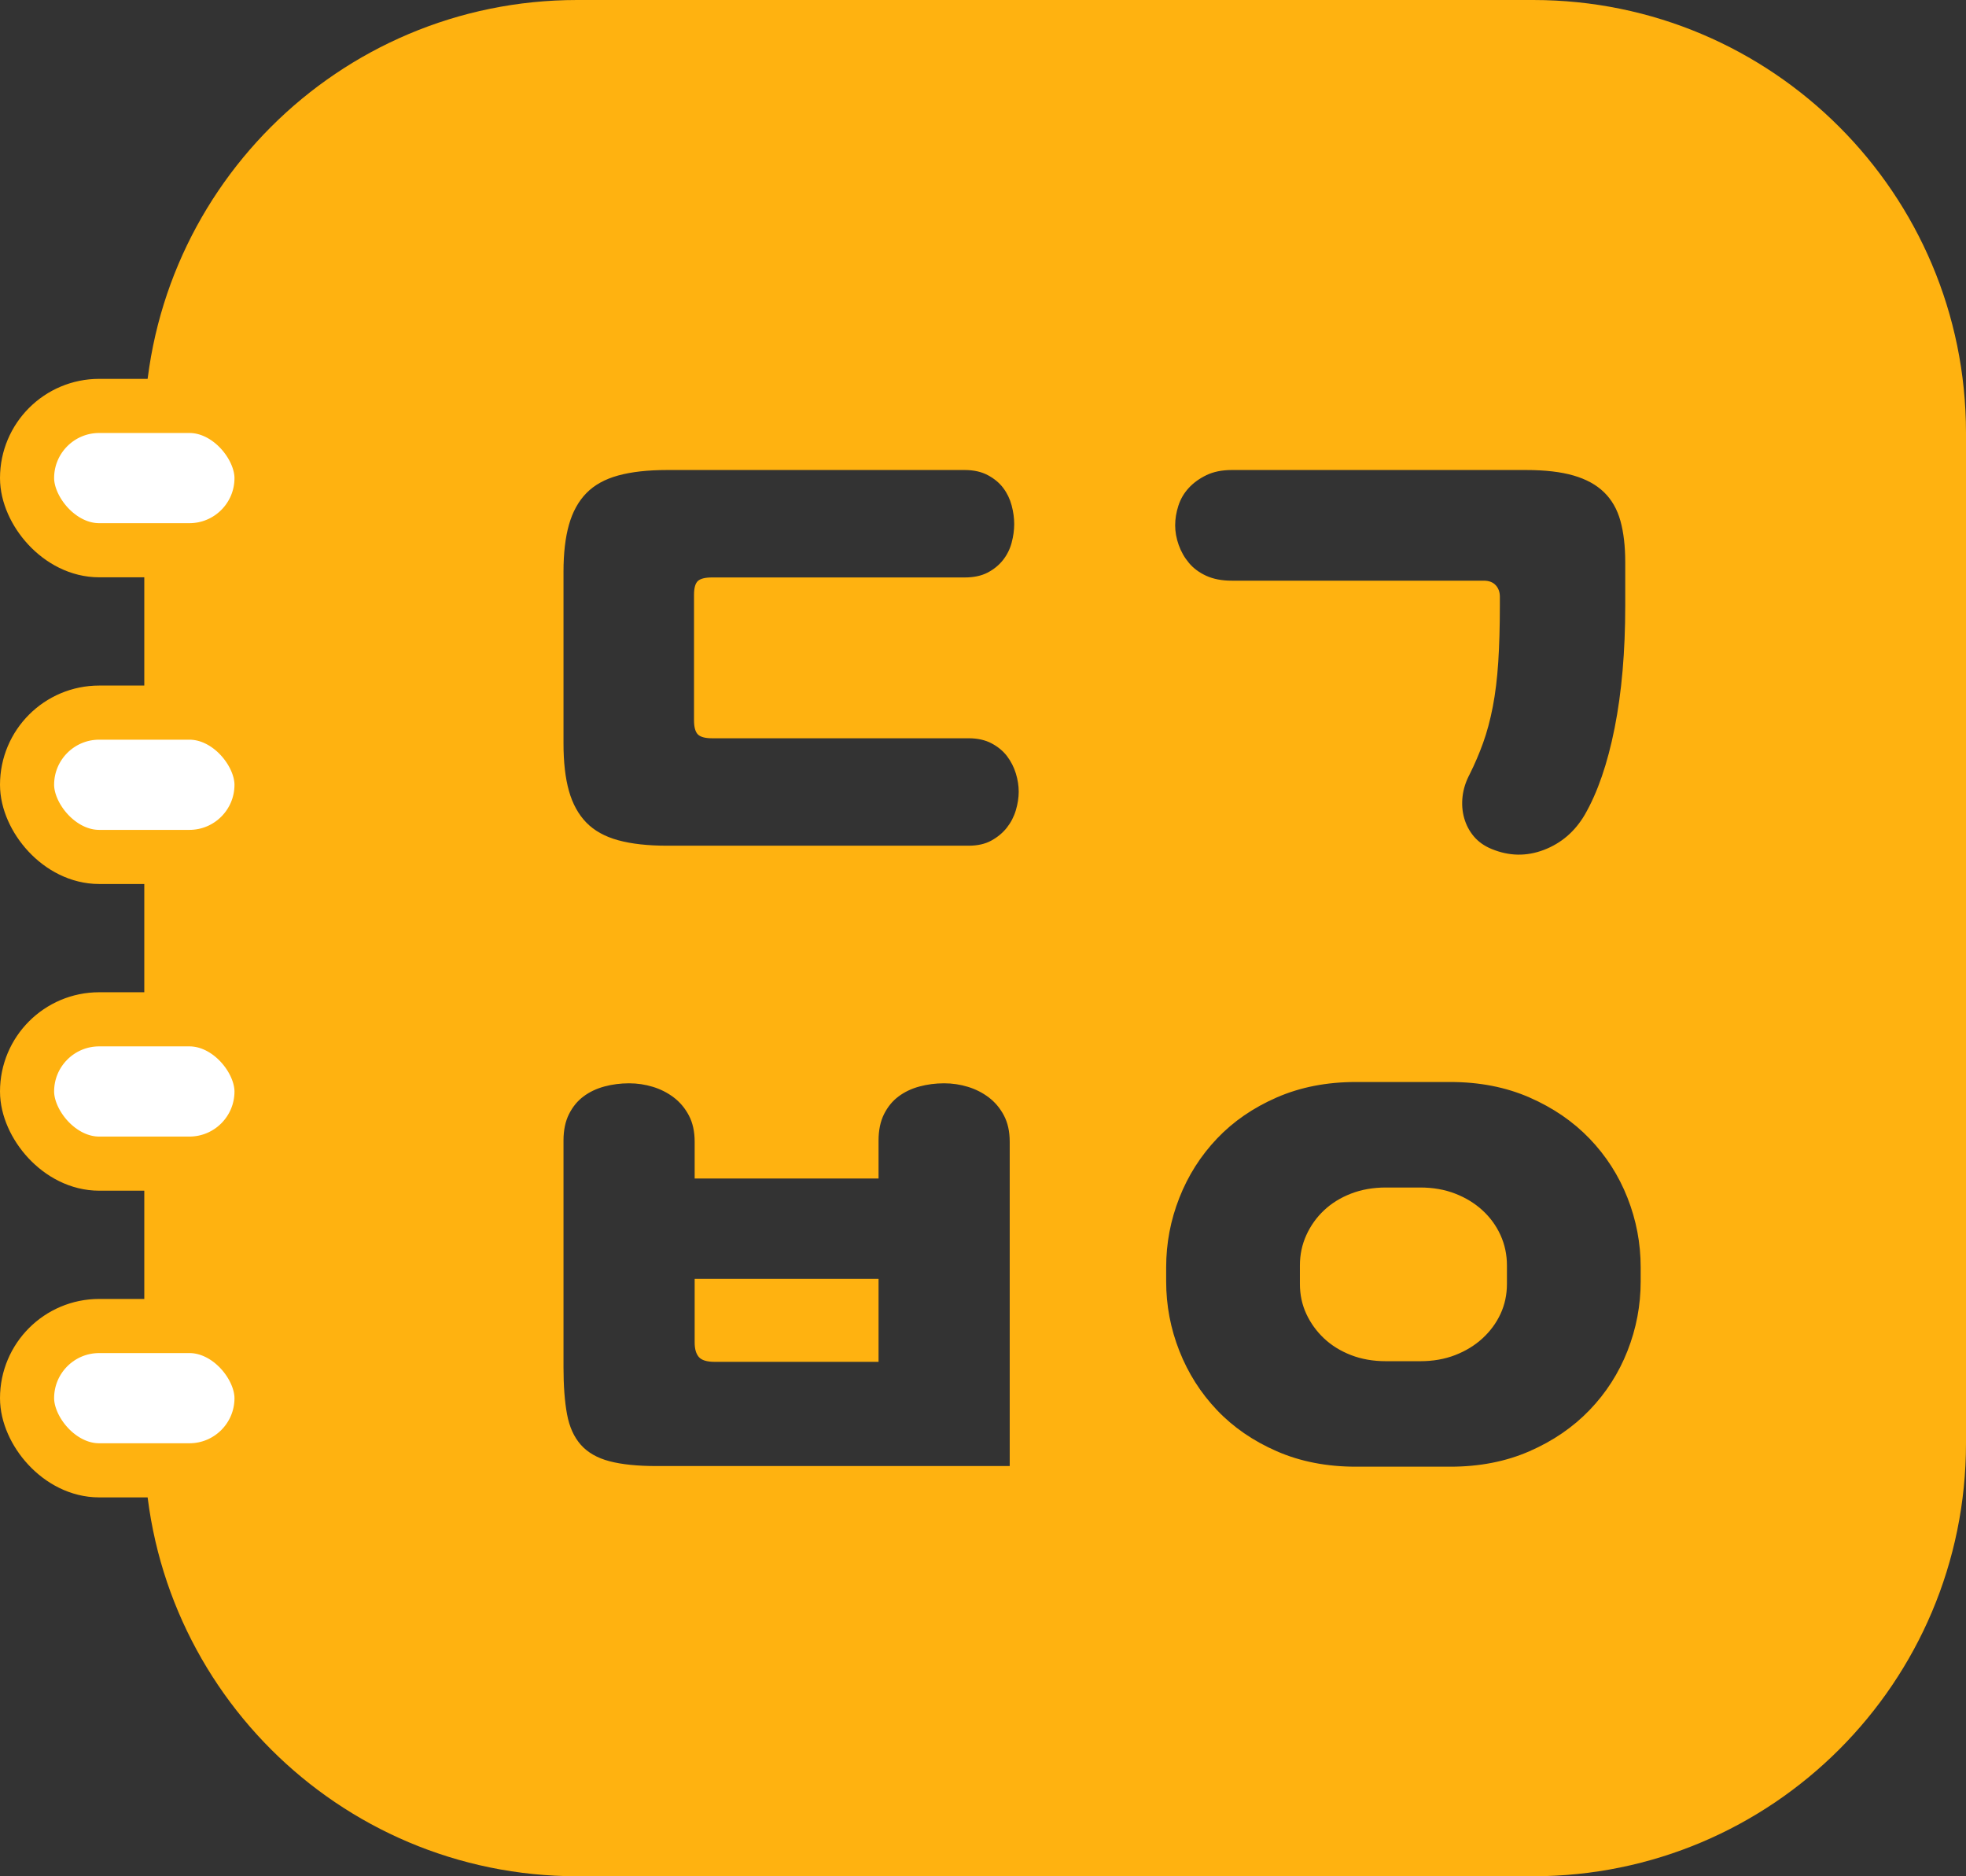<svg width="109" height="104" viewBox="0 0 109 104" fill="none" xmlns="http://www.w3.org/2000/svg">
<rect x="0" y="0" width="109" height="104" fill="#333333" stroke="none"/>
<path fill-rule="evenodd" clip-rule="evenodd" d="M32 0C18.745 0 8 10.745 8 24V80C8 93.255 18.745 104 32 104H85C98.255 104 109 93.255 109 80V24C109 10.745 98.255 0 85 0H32ZM53.7 46.877C54.199 46.877 54.62 46.782 54.965 46.592C55.31 46.402 55.595 46.164 55.821 45.879C56.046 45.594 56.213 45.273 56.32 44.916C56.426 44.559 56.48 44.215 56.48 43.882C56.48 43.549 56.426 43.211 56.32 42.866C56.213 42.521 56.052 42.206 55.838 41.921C55.624 41.636 55.339 41.398 54.983 41.208C54.626 41.018 54.199 40.922 53.7 40.922H39.476C39.096 40.922 38.835 40.851 38.692 40.709C38.55 40.566 38.478 40.304 38.478 39.924V32.971C38.478 32.591 38.55 32.335 38.692 32.204C38.835 32.074 39.096 32.008 39.476 32.008H53.486C53.985 32.008 54.407 31.919 54.751 31.741C55.096 31.562 55.381 31.331 55.607 31.046C55.832 30.76 55.993 30.439 56.088 30.083C56.183 29.726 56.23 29.381 56.23 29.049C56.23 28.716 56.183 28.371 56.088 28.015C55.993 27.658 55.838 27.337 55.624 27.052C55.411 26.767 55.125 26.529 54.769 26.339C54.413 26.149 53.985 26.053 53.486 26.053H36.981C35.912 26.053 35.009 26.154 34.272 26.357C33.535 26.559 32.947 26.886 32.507 27.337C32.068 27.789 31.747 28.371 31.545 29.084C31.343 29.797 31.242 30.665 31.242 31.687V41.208C31.242 42.254 31.343 43.133 31.545 43.846C31.747 44.559 32.068 45.142 32.507 45.594C32.947 46.045 33.535 46.372 34.272 46.574C35.009 46.776 35.912 46.877 36.981 46.877H53.7ZM82.692 47.056C83.667 47.46 84.635 47.477 85.598 47.109C86.56 46.741 87.315 46.093 87.861 45.166C88.574 43.93 89.127 42.325 89.519 40.352C89.911 38.379 90.107 36.121 90.107 33.577V31.152C90.107 30.273 90.018 29.512 89.84 28.87C89.662 28.229 89.359 27.7 88.931 27.284C88.503 26.868 87.939 26.559 87.237 26.357C86.536 26.154 85.663 26.053 84.617 26.053H68.291C67.745 26.053 67.275 26.149 66.883 26.339C66.491 26.529 66.164 26.767 65.903 27.052C65.641 27.337 65.451 27.664 65.332 28.032C65.213 28.401 65.154 28.763 65.154 29.12C65.154 29.477 65.219 29.839 65.35 30.207C65.481 30.576 65.671 30.909 65.921 31.206C66.17 31.503 66.491 31.741 66.883 31.919C67.275 32.097 67.745 32.187 68.291 32.187H82.265C82.55 32.187 82.77 32.27 82.924 32.436C83.079 32.602 83.156 32.816 83.156 33.078V33.541C83.156 34.73 83.126 35.782 83.067 36.697C83.007 37.612 82.906 38.438 82.764 39.175C82.621 39.912 82.443 40.578 82.229 41.172C82.015 41.766 81.766 42.349 81.481 42.919C81.267 43.323 81.136 43.733 81.088 44.15C81.041 44.566 81.07 44.964 81.177 45.344C81.284 45.724 81.463 46.063 81.712 46.36C81.962 46.657 82.288 46.889 82.692 47.056ZM55.981 63.291V81.263H36.411C35.341 81.263 34.468 81.174 33.791 80.995C33.113 80.817 32.585 80.514 32.204 80.086C31.824 79.658 31.569 79.094 31.438 78.392C31.307 77.691 31.242 76.817 31.242 75.771V63.22C31.242 62.65 31.343 62.162 31.545 61.758C31.747 61.354 32.014 61.027 32.347 60.778C32.68 60.528 33.066 60.344 33.505 60.225C33.945 60.106 34.403 60.047 34.878 60.047C35.329 60.047 35.769 60.112 36.197 60.243C36.625 60.373 37.011 60.57 37.355 60.831C37.7 61.093 37.979 61.425 38.193 61.83C38.407 62.234 38.514 62.721 38.514 63.291V65.324H48.709V63.22C48.709 62.65 48.81 62.162 49.012 61.758C49.214 61.354 49.481 61.027 49.814 60.778C50.147 60.528 50.533 60.344 50.972 60.225C51.412 60.106 51.87 60.047 52.345 60.047C52.797 60.047 53.236 60.112 53.664 60.243C54.092 60.373 54.478 60.57 54.822 60.831C55.167 61.093 55.446 61.425 55.66 61.83C55.874 62.234 55.981 62.721 55.981 63.291ZM48.709 75.486H39.619C39.191 75.486 38.9 75.397 38.746 75.219C38.591 75.04 38.514 74.773 38.514 74.416V70.886H48.709V75.486ZM84.796 80.442C83.489 81.013 82.027 81.298 80.411 81.298H75.171C73.555 81.298 72.093 81.013 70.786 80.442C69.479 79.872 68.374 79.111 67.471 78.16C66.568 77.21 65.873 76.116 65.386 74.88C64.899 73.644 64.655 72.36 64.655 71.029V70.245C64.655 68.913 64.899 67.63 65.386 66.394C65.873 65.157 66.568 64.064 67.471 63.113C68.374 62.162 69.479 61.402 70.786 60.831C72.093 60.261 73.555 59.975 75.171 59.975H80.411C82.027 59.975 83.489 60.261 84.796 60.831C86.103 61.402 87.214 62.162 88.129 63.113C89.044 64.064 89.745 65.157 90.232 66.394C90.719 67.63 90.963 68.913 90.963 70.245V71.029C90.963 72.36 90.719 73.644 90.232 74.88C89.745 76.116 89.044 77.21 88.129 78.16C87.214 79.111 86.103 79.872 84.796 80.442ZM78.736 75.451H76.846C76.133 75.451 75.486 75.338 74.904 75.112C74.321 74.886 73.822 74.577 73.406 74.185C72.99 73.793 72.664 73.341 72.426 72.83C72.189 72.319 72.07 71.766 72.07 71.172V70.138C72.07 69.543 72.189 68.985 72.426 68.462C72.664 67.939 72.99 67.481 73.406 67.089C73.822 66.697 74.321 66.388 74.904 66.162C75.486 65.936 76.133 65.823 76.846 65.823H78.736C79.449 65.823 80.096 65.936 80.678 66.162C81.261 66.388 81.766 66.697 82.193 67.089C82.621 67.481 82.954 67.939 83.192 68.462C83.429 68.985 83.548 69.543 83.548 70.138V71.172C83.548 71.766 83.429 72.319 83.192 72.83C82.954 73.341 82.621 73.793 82.193 74.185C81.766 74.577 81.261 74.886 80.678 75.112C80.096 75.338 79.449 75.451 78.736 75.451Z" fill="#FFB210"/>
<rect x="1.5" y="22.5" width="13" height="8" rx="4" fill="white" stroke="#FFB210" stroke-width="3"/>
<rect x="1.5" y="39.5" width="13" height="8" rx="4" fill="white" stroke="#FFB210" stroke-width="3"/>
<rect x="1.5" y="56.5" width="13" height="8" rx="4" fill="white" stroke="#FFB210" stroke-width="3"/>
<rect x="1.5" y="73.5" width="13" height="8" rx="4" fill="white" stroke="#FFB210" stroke-width="3"/>
</svg>
